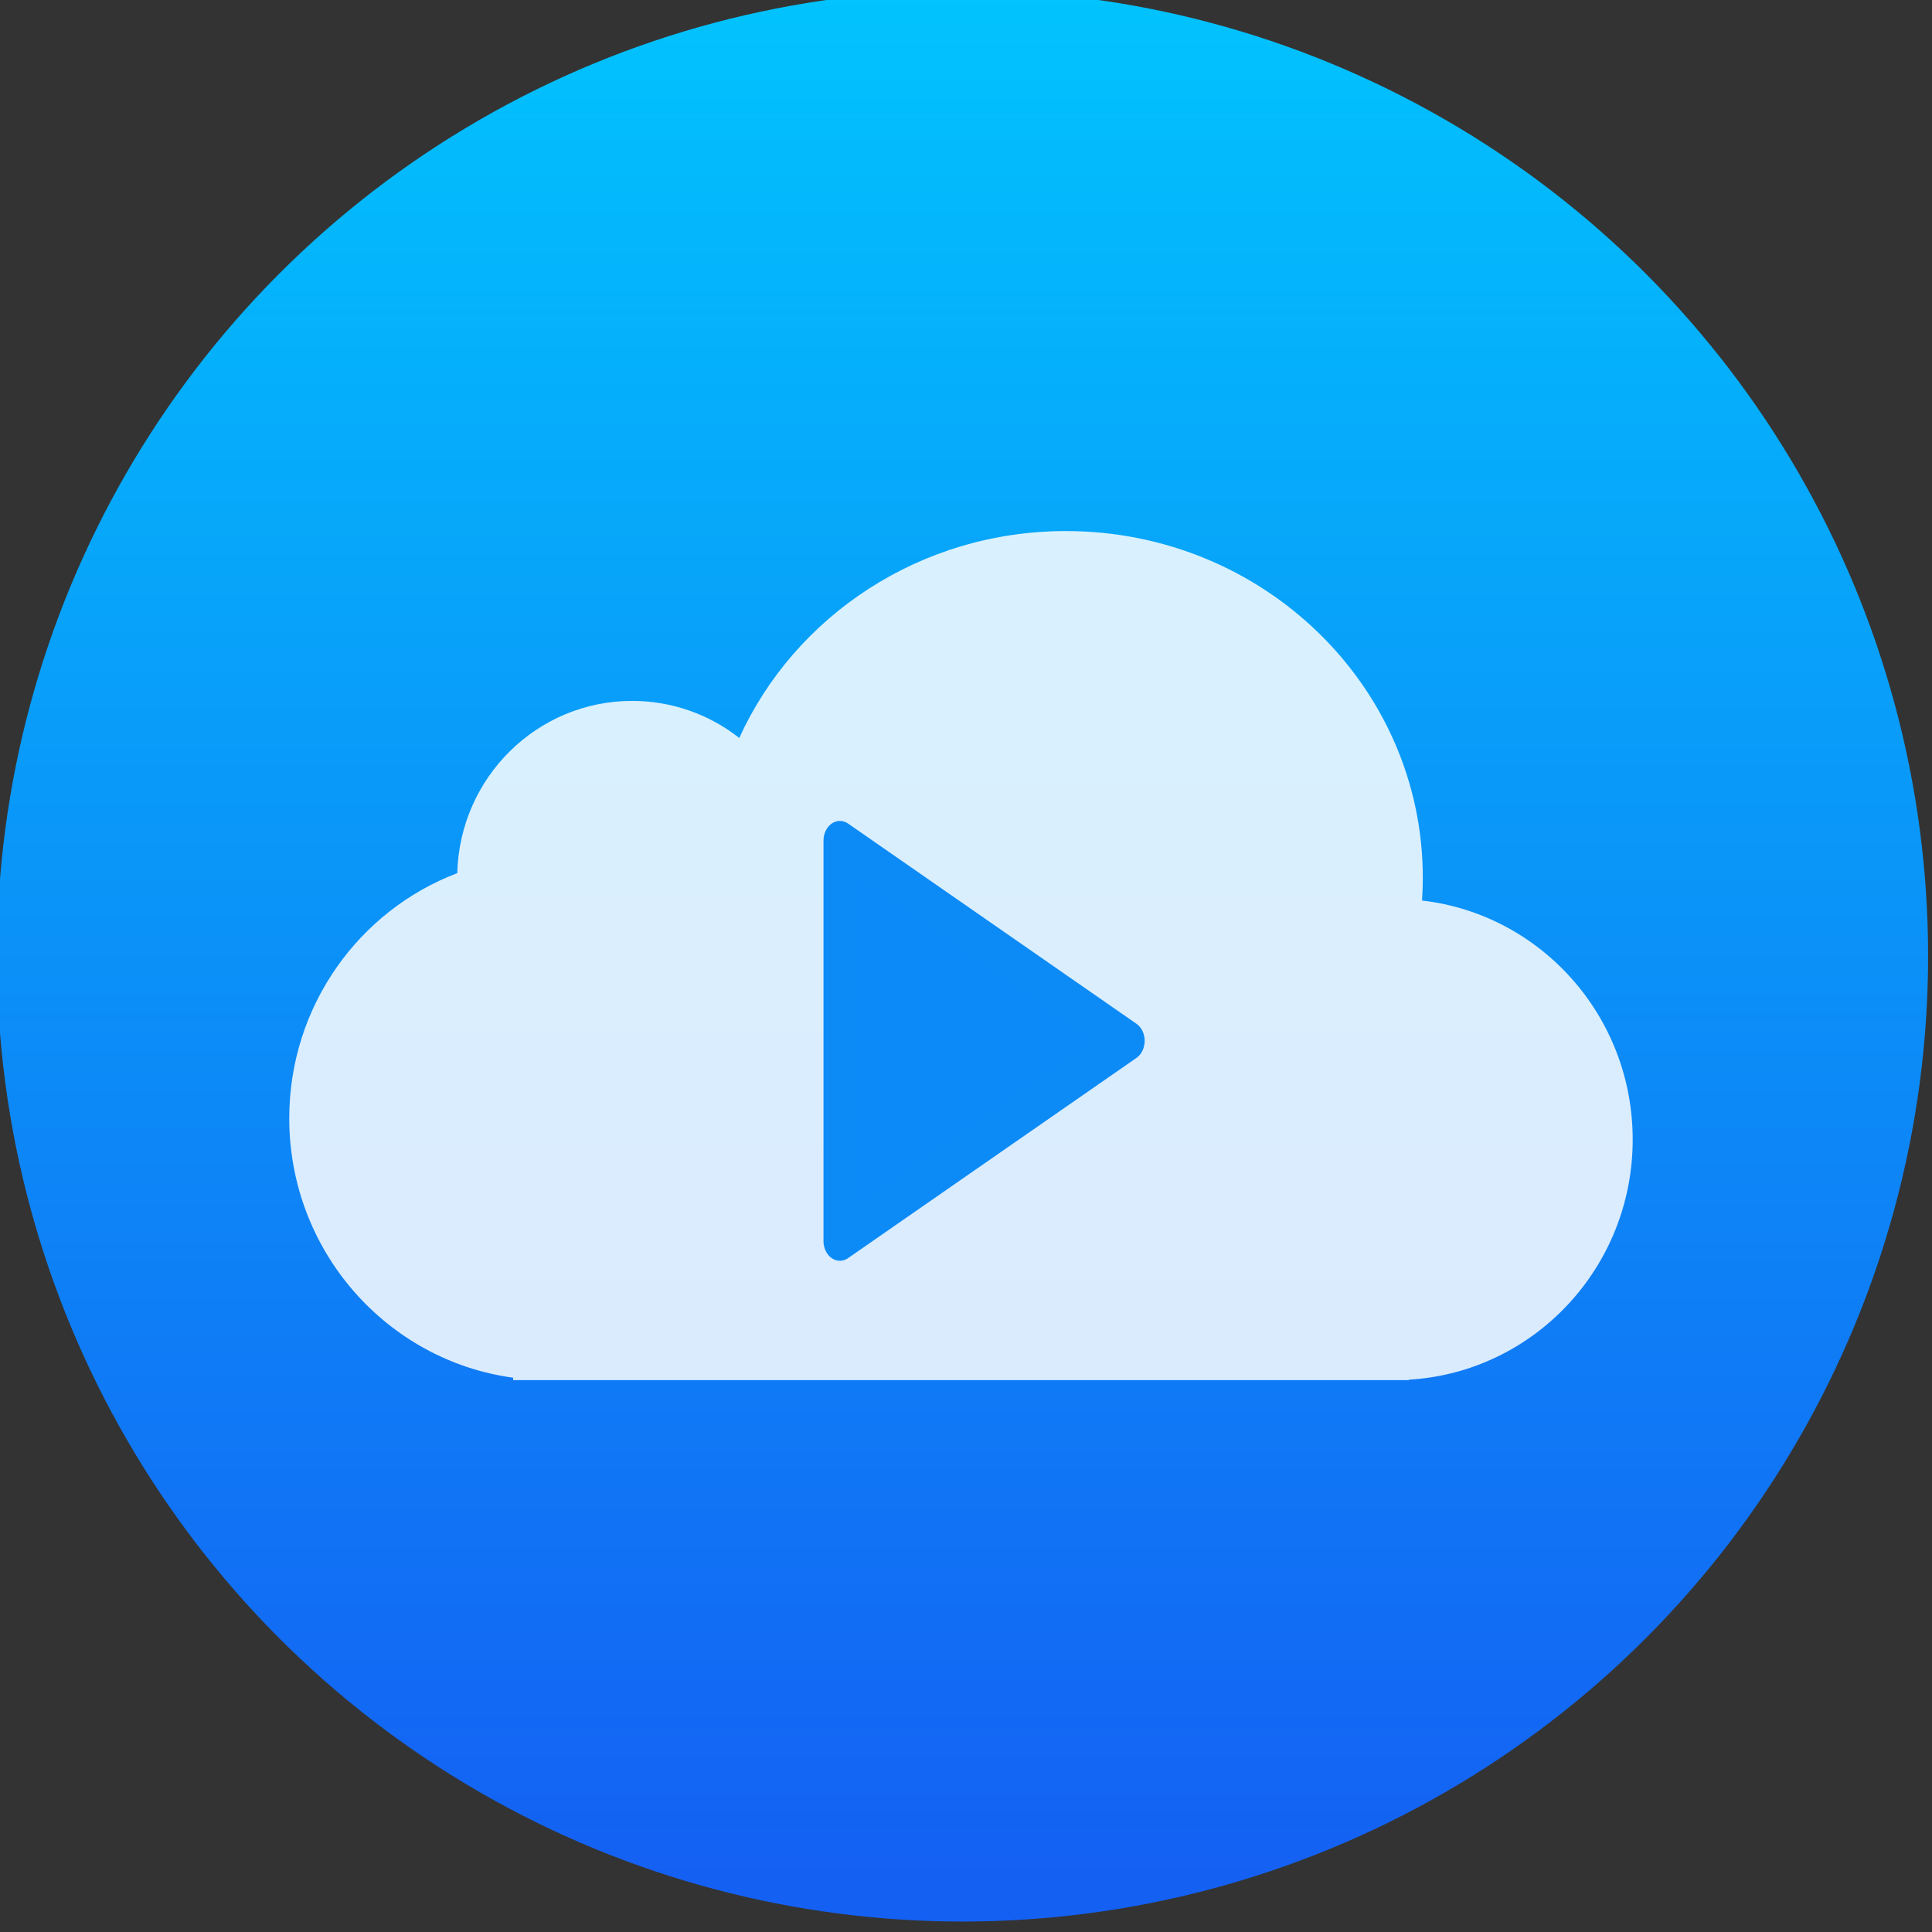 <svg viewBox="0 0 48 48" xmlns="http://www.w3.org/2000/svg" xmlns:xlink="http://www.w3.org/1999/xlink"><rect x="0" y="0" width="48" height="48" fill="#333333" stroke="none"/><defs><linearGradient id="a" x2="0" y1="515.2" y2="545.8" gradientUnits="userSpaceOnUse"><stop stop-color="#00cafe" offset="0"/><stop stop-color="#1460f3" offset="1"/></linearGradient></defs><g transform="matrix(1.043 0 0 1.043 -402.3 -522.6)" stroke-width="1.317"><circle transform="matrix(1.57 0 0 1.57 -220.3 -311.1)" cx="400.6" cy="531.8" r="14" fill="url(#a)" stroke="url(#a)" stroke-width="1.3"/><path transform="matrix(1.676 0 0 1.685 -253.4 -392.8)" d="m391.84 540.91c-.421-.329-.949-.524-1.523-.524-1.351 0-2.451 1.084-2.485 2.435-1.395.526-2.388 1.88-2.388 3.466 0 1.874 1.385 3.423 3.182 3.667v.034h12.73v-.006c1.775-.104 3.182-1.584 3.182-3.395 0-1.747-1.309-3.186-2.994-3.379.007-.106.011-.214.011-.322 0-2.707-2.271-4.901-5.072-4.901-2.073 0-3.856 1.202-4.643 2.925" fill="#fff" fill-opacity=".847"/><path transform="matrix(.163 0 0 .196 416.5 420.4)" d="m-23.99 538-42.14 24.33v-48.66z" fill="#0c8af7" fill-rule="evenodd" stroke="#0c8bf7" stroke-linecap="round" stroke-linejoin="round" stroke-width="4.792"/></g></svg>

